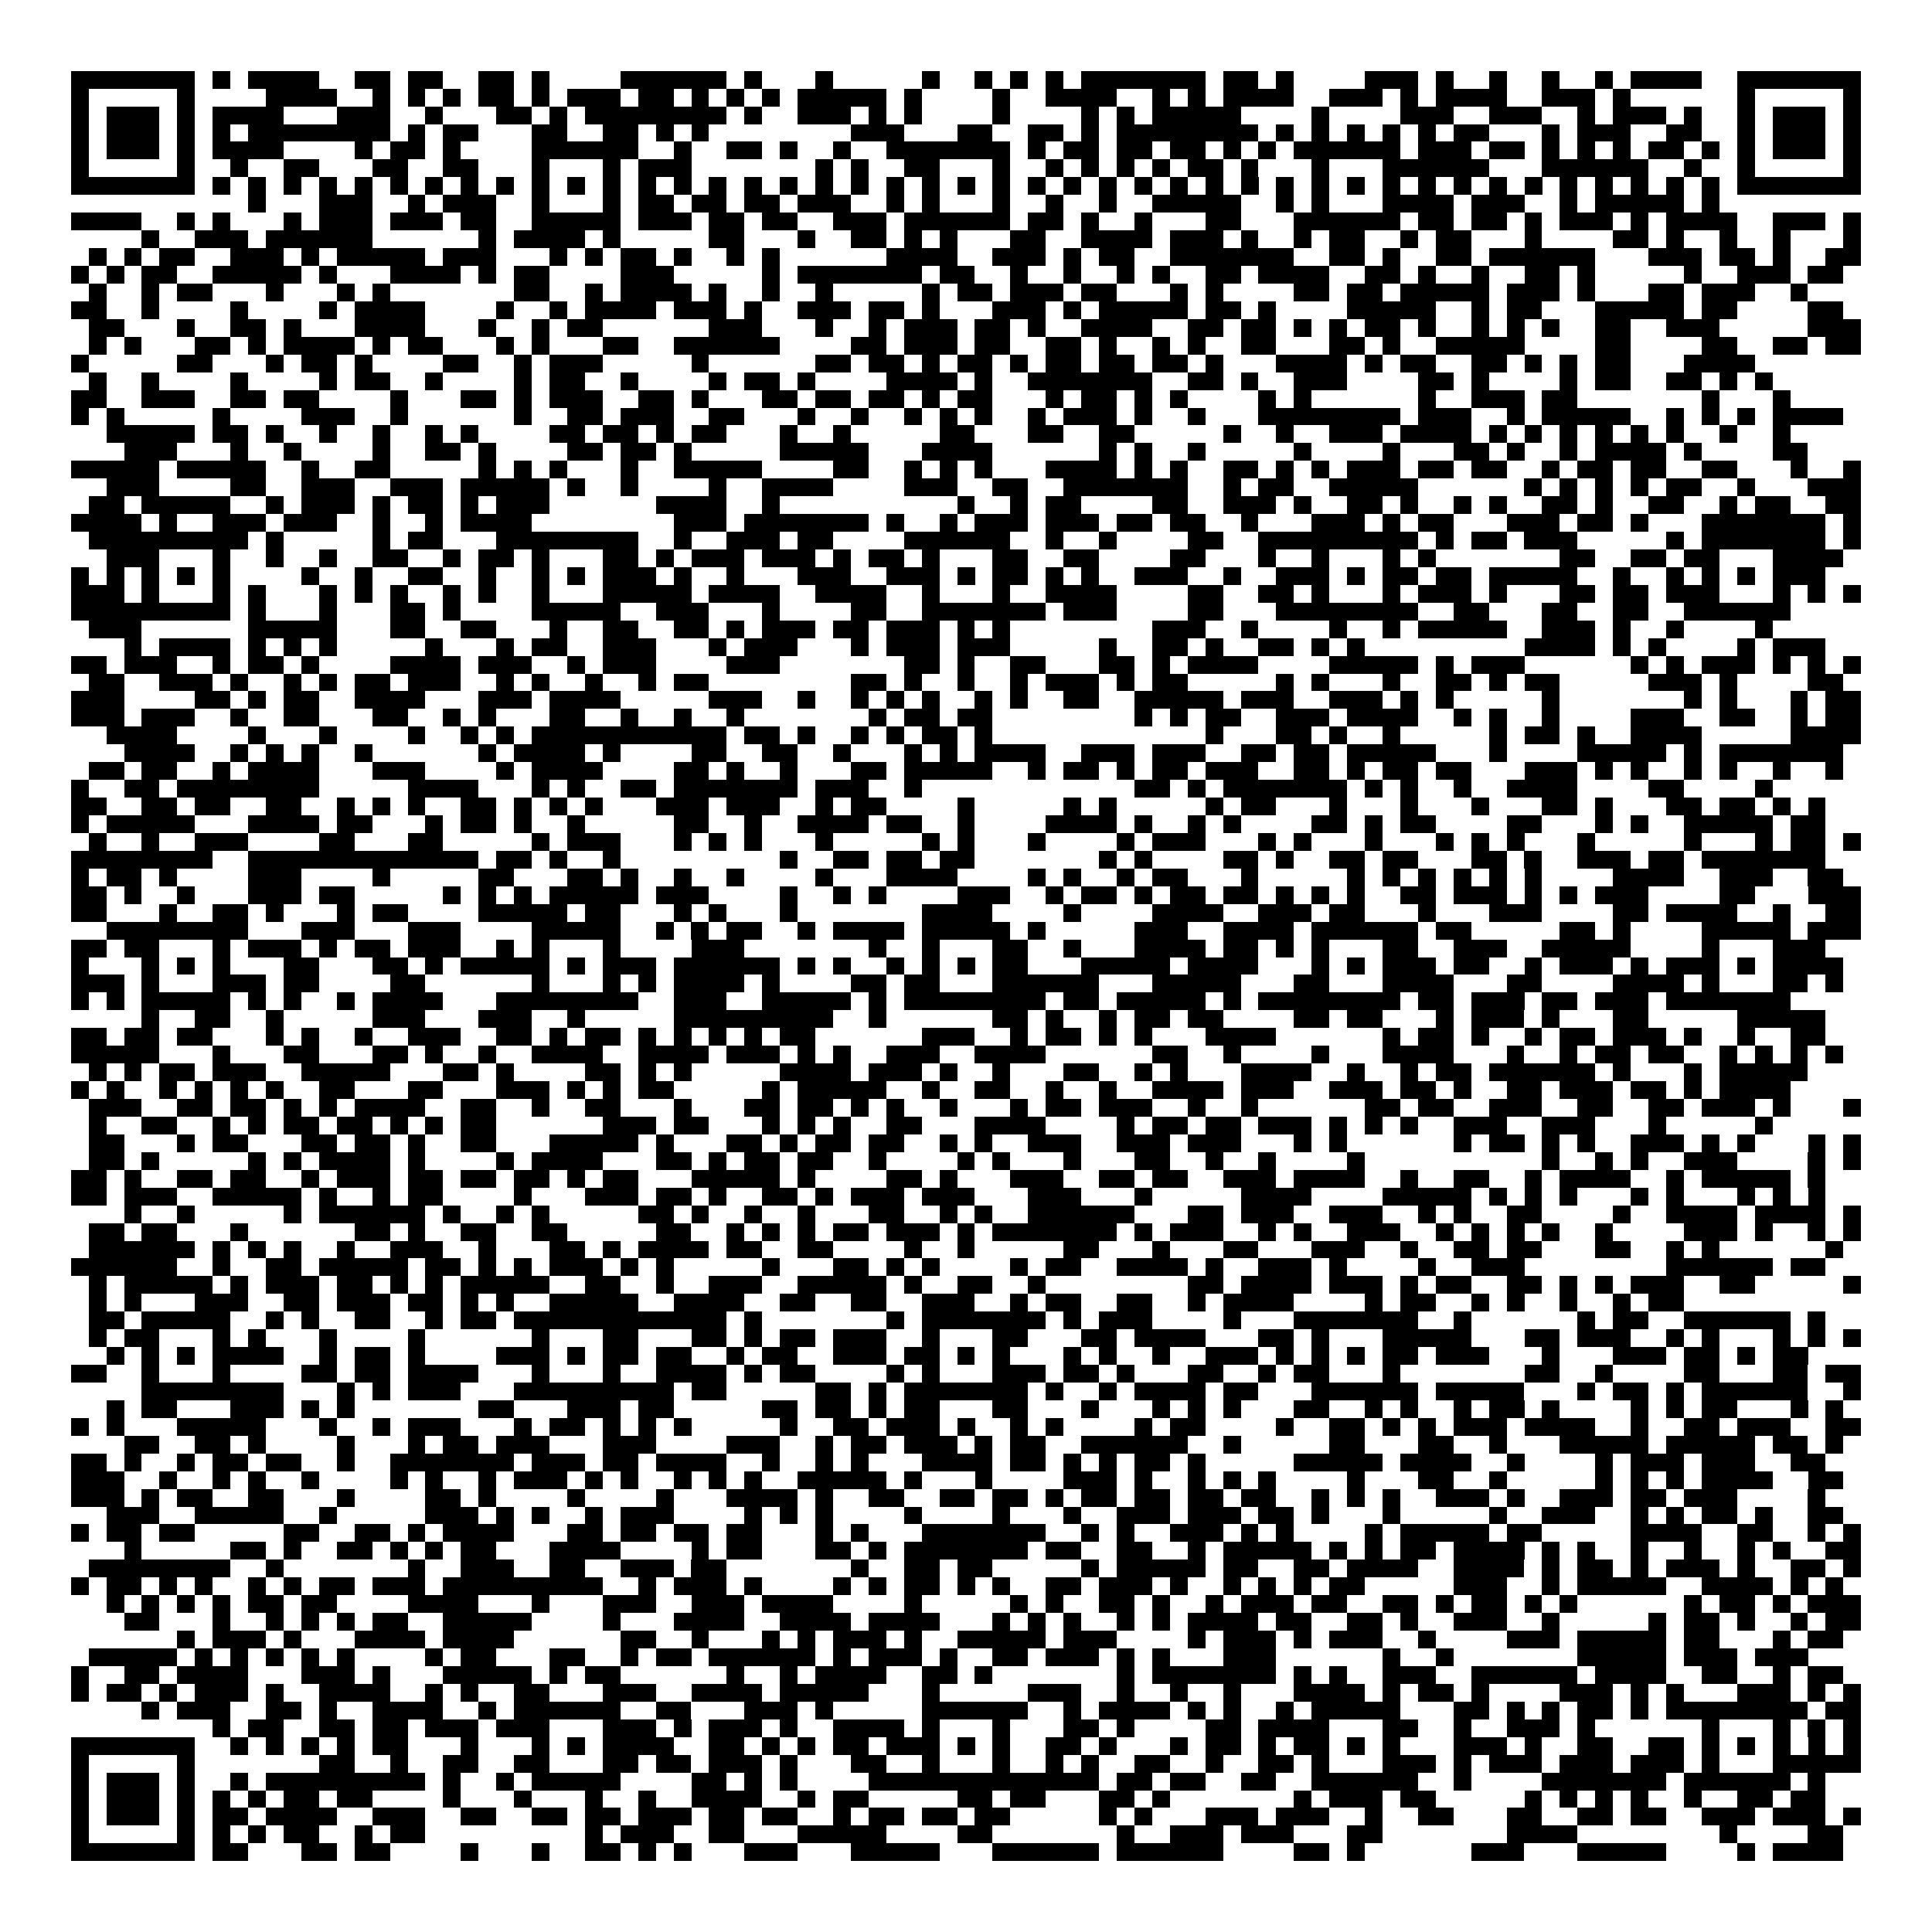 <svg xmlns="http://www.w3.org/2000/svg" viewBox="0 0 109 109" shape-rendering="crispEdges"><path fill="#ffffff" d="M0 0h109v109H0z"/><path stroke="#000000" d="M4 4.5h7m1 0h1m1 0h4m2 0h2m1 0h2m2 0h2m1 0h1m4 0h6m1 0h1m3 0h1m5 0h1m2 0h1m1 0h1m1 0h1m1 0h7m1 0h2m1 0h1m4 0h3m1 0h1m2 0h1m2 0h1m2 0h1m1 0h4m2 0h7M4 5.5h1m5 0h1m4 0h4m2 0h1m1 0h1m1 0h1m1 0h2m1 0h1m1 0h3m1 0h2m1 0h1m1 0h1m1 0h1m1 0h5m1 0h1m4 0h1m2 0h4m2 0h1m1 0h1m1 0h4m2 0h3m1 0h1m1 0h4m2 0h3m1 0h1m6 0h1m5 0h1M4 6.5h1m1 0h3m1 0h1m1 0h4m3 0h3m2 0h1m3 0h2m1 0h1m1 0h8m1 0h1m2 0h3m1 0h1m1 0h1m4 0h1m4 0h1m1 0h1m1 0h5m4 0h1m4 0h3m2 0h3m2 0h1m1 0h3m1 0h1m2 0h1m1 0h3m1 0h1M4 7.5h1m1 0h3m1 0h1m1 0h1m1 0h8m1 0h1m1 0h2m3 0h2m2 0h2m1 0h1m1 0h1m8 0h3m3 0h2m2 0h2m1 0h1m1 0h8m1 0h1m1 0h1m1 0h1m1 0h1m1 0h1m1 0h2m3 0h1m1 0h3m2 0h2m2 0h1m1 0h3m1 0h1M4 8.5h1m1 0h3m1 0h1m1 0h4m4 0h1m1 0h2m1 0h1m4 0h6m2 0h1m2 0h2m1 0h1m2 0h1m2 0h7m1 0h1m1 0h2m1 0h2m1 0h2m1 0h1m1 0h1m1 0h6m1 0h3m1 0h2m1 0h1m1 0h1m1 0h1m1 0h2m1 0h1m1 0h1m1 0h3m1 0h1M4 9.5h1m5 0h1m2 0h1m2 0h2m3 0h2m2 0h2m3 0h1m3 0h1m1 0h3m7 0h1m1 0h1m2 0h2m3 0h1m2 0h1m1 0h1m1 0h1m1 0h1m1 0h2m1 0h1m3 0h1m3 0h6m3 0h6m2 0h1m2 0h1m5 0h1M4 10.5h7m1 0h1m1 0h1m1 0h1m1 0h1m1 0h1m1 0h1m1 0h1m1 0h1m1 0h1m1 0h1m1 0h1m1 0h1m1 0h1m1 0h1m1 0h1m1 0h1m1 0h1m1 0h1m1 0h1m1 0h1m1 0h1m1 0h1m1 0h1m1 0h1m1 0h1m1 0h1m1 0h1m1 0h1m1 0h1m1 0h1m1 0h1m1 0h1m1 0h1m1 0h1m1 0h1m1 0h1m1 0h1m1 0h1m1 0h1m1 0h1m1 0h1m1 0h1m1 0h1m1 0h7M14 11.5h1m3 0h3m2 0h1m1 0h3m2 0h1m3 0h1m1 0h2m1 0h2m1 0h2m1 0h3m2 0h1m1 0h1m3 0h1m2 0h1m2 0h1m2 0h5m2 0h1m1 0h1m3 0h4m1 0h3m2 0h1m1 0h5m1 0h1M4 12.5h4m2 0h1m1 0h1m3 0h1m1 0h3m1 0h3m1 0h2m2 0h5m1 0h3m1 0h2m1 0h2m2 0h3m1 0h6m1 0h2m1 0h1m2 0h1m3 0h2m3 0h6m1 0h2m1 0h2m1 0h1m1 0h3m1 0h1m1 0h4m2 0h3m1 0h1M8 13.5h1m2 0h3m1 0h6m6 0h1m1 0h4m1 0h1m5 0h2m3 0h1m2 0h2m1 0h1m1 0h1m3 0h2m2 0h4m1 0h3m1 0h1m2 0h1m1 0h2m2 0h1m1 0h2m3 0h1m4 0h2m1 0h1m2 0h1m2 0h1m3 0h1M5 14.5h1m1 0h1m1 0h2m2 0h3m1 0h1m1 0h5m1 0h3m3 0h1m1 0h1m1 0h2m1 0h1m2 0h1m1 0h1m6 0h4m2 0h3m1 0h1m1 0h2m2 0h7m2 0h2m1 0h1m2 0h2m1 0h6m3 0h3m1 0h2m1 0h1m2 0h2M4 15.5h1m1 0h1m1 0h2m2 0h5m1 0h1m3 0h4m1 0h1m1 0h2m4 0h3m5 0h1m1 0h7m1 0h2m2 0h1m2 0h1m2 0h1m1 0h1m2 0h2m1 0h4m2 0h2m1 0h1m2 0h1m2 0h2m1 0h1m5 0h1m2 0h3m1 0h2M5 16.5h1m2 0h1m1 0h2m3 0h1m3 0h1m1 0h1m7 0h2m2 0h1m1 0h4m1 0h1m2 0h1m2 0h1m5 0h1m1 0h2m1 0h3m1 0h2m3 0h1m1 0h1m4 0h2m1 0h2m1 0h5m1 0h3m1 0h1m3 0h2m1 0h3m2 0h1M4 17.5h2m2 0h1m4 0h1m4 0h1m1 0h4m4 0h1m2 0h1m1 0h4m1 0h3m1 0h1m2 0h3m1 0h2m1 0h1m3 0h3m1 0h1m1 0h5m1 0h2m1 0h1m4 0h5m2 0h1m1 0h2m3 0h5m1 0h2m4 0h2M5 18.5h2m3 0h1m2 0h2m1 0h1m3 0h4m3 0h1m2 0h1m1 0h2m6 0h3m3 0h1m2 0h1m1 0h3m1 0h2m1 0h1m2 0h4m2 0h2m1 0h2m1 0h1m1 0h1m1 0h2m1 0h1m2 0h1m1 0h1m1 0h1m2 0h2m2 0h3m5 0h3M5 19.5h1m1 0h1m3 0h2m1 0h1m1 0h4m1 0h1m1 0h2m3 0h1m1 0h1m3 0h2m2 0h6m4 0h2m1 0h3m1 0h2m2 0h2m1 0h1m2 0h1m1 0h1m2 0h2m3 0h2m1 0h1m2 0h5m4 0h2m4 0h2m2 0h2m1 0h2M4 20.5h1m5 0h2m3 0h1m1 0h2m1 0h1m4 0h2m2 0h1m1 0h3m5 0h1m6 0h2m1 0h2m1 0h1m1 0h2m1 0h1m1 0h2m1 0h2m1 0h2m1 0h1m3 0h4m1 0h1m1 0h2m2 0h2m1 0h1m1 0h1m1 0h2m3 0h4M5 21.5h1m2 0h1m4 0h1m4 0h1m1 0h2m2 0h1m4 0h1m1 0h2m2 0h1m4 0h1m1 0h2m1 0h1m4 0h4m1 0h1m2 0h7m2 0h2m1 0h1m2 0h3m4 0h2m1 0h1m4 0h1m1 0h2m2 0h2m1 0h1m1 0h1M4 22.5h2m2 0h3m2 0h2m1 0h2m4 0h1m3 0h2m1 0h1m1 0h3m2 0h2m1 0h1m3 0h2m1 0h2m1 0h2m1 0h1m1 0h2m3 0h1m1 0h2m1 0h1m1 0h1m4 0h1m1 0h1m6 0h1m2 0h3m1 0h2m7 0h1m3 0h1M4 23.5h1m1 0h1m5 0h1m4 0h3m2 0h1m6 0h1m2 0h2m1 0h3m2 0h2m3 0h1m2 0h1m2 0h1m1 0h1m1 0h1m2 0h1m1 0h3m1 0h1m2 0h1m3 0h8m1 0h3m2 0h1m1 0h5m2 0h1m1 0h1m1 0h1m1 0h4M6 24.5h5m1 0h2m1 0h1m2 0h1m2 0h1m2 0h1m1 0h1m4 0h2m1 0h2m1 0h1m1 0h2m3 0h1m2 0h1m5 0h2m3 0h2m2 0h2m5 0h1m2 0h1m2 0h3m1 0h4m1 0h1m1 0h1m1 0h1m1 0h1m1 0h1m1 0h1m2 0h1m2 0h1M7 25.5h3m3 0h1m2 0h1m4 0h1m2 0h2m1 0h1m4 0h2m1 0h2m1 0h1m5 0h5m3 0h4m6 0h1m1 0h1m2 0h1m5 0h1m4 0h1m3 0h2m1 0h1m2 0h1m1 0h4m1 0h1m4 0h2M4 26.5h5m1 0h5m2 0h1m2 0h2m5 0h1m1 0h1m1 0h1m3 0h1m2 0h5m4 0h2m2 0h1m1 0h1m1 0h1m3 0h4m1 0h1m1 0h1m2 0h2m1 0h1m1 0h1m1 0h3m1 0h2m1 0h2m2 0h1m1 0h2m1 0h2m2 0h2m3 0h1m2 0h1M6 27.5h3m4 0h2m2 0h3m2 0h3m1 0h5m1 0h1m2 0h1m4 0h1m2 0h4m4 0h3m2 0h2m2 0h7m2 0h1m1 0h2m2 0h5m6 0h1m1 0h1m1 0h1m1 0h1m1 0h2m2 0h1m3 0h3M5 28.5h2m1 0h5m2 0h1m1 0h3m1 0h1m1 0h2m1 0h1m1 0h3m6 0h4m2 0h1m10 0h1m2 0h1m1 0h2m4 0h2m2 0h3m1 0h1m2 0h2m1 0h1m2 0h1m1 0h1m2 0h2m1 0h1m2 0h2m2 0h1m1 0h2m2 0h2M4 29.5h4m1 0h1m2 0h3m1 0h3m2 0h1m2 0h1m1 0h4m8 0h3m1 0h7m1 0h1m2 0h1m1 0h3m1 0h3m1 0h2m1 0h2m2 0h1m3 0h3m1 0h1m1 0h2m3 0h3m1 0h2m1 0h1m3 0h7m1 0h1M5 30.5h9m1 0h1m5 0h1m1 0h2m3 0h8m2 0h1m2 0h3m1 0h2m4 0h6m2 0h1m2 0h1m4 0h2m2 0h9m1 0h1m1 0h2m1 0h3m5 0h1m1 0h7m1 0h1M6 31.5h3m3 0h1m2 0h1m2 0h1m2 0h2m2 0h1m1 0h2m1 0h1m3 0h2m1 0h1m1 0h3m1 0h3m1 0h1m1 0h2m1 0h1m3 0h2m2 0h2m4 0h2m3 0h1m2 0h1m3 0h1m1 0h1m7 0h2m2 0h2m1 0h2m3 0h4M4 32.5h1m1 0h1m1 0h1m1 0h1m1 0h1m4 0h1m2 0h1m2 0h2m2 0h1m2 0h1m1 0h1m1 0h3m1 0h1m2 0h1m3 0h3m2 0h3m1 0h1m1 0h2m1 0h1m1 0h1m2 0h3m2 0h1m2 0h3m1 0h1m1 0h2m1 0h2m1 0h5m2 0h1m2 0h1m1 0h1m1 0h1m1 0h3M4 33.5h3m1 0h1m3 0h1m1 0h1m3 0h1m1 0h1m1 0h1m2 0h1m1 0h1m2 0h1m3 0h5m1 0h4m2 0h4m2 0h1m3 0h1m2 0h4m4 0h2m2 0h2m1 0h1m3 0h1m1 0h3m1 0h1m3 0h2m1 0h2m1 0h3m3 0h1m1 0h1m1 0h1M4 34.5h9m1 0h1m3 0h1m3 0h2m1 0h1m4 0h5m2 0h3m3 0h1m4 0h2m2 0h7m1 0h3m4 0h2m3 0h8m2 0h2m3 0h2m2 0h2m2 0h6M5 35.5h3m6 0h5m3 0h2m2 0h2m3 0h1m2 0h2m2 0h2m1 0h1m1 0h3m1 0h2m1 0h3m1 0h1m1 0h1m8 0h3m2 0h1m4 0h1m2 0h1m1 0h5m2 0h3m1 0h1m2 0h1m4 0h1M7 36.5h1m1 0h4m1 0h1m1 0h1m1 0h1m5 0h1m3 0h1m1 0h2m2 0h3m3 0h1m1 0h3m3 0h1m1 0h3m1 0h3m5 0h1m2 0h2m1 0h1m2 0h2m1 0h1m1 0h1m9 0h4m1 0h1m1 0h1m4 0h1m1 0h3M4 37.5h2m1 0h3m2 0h1m1 0h2m1 0h1m4 0h4m1 0h3m2 0h1m1 0h3m4 0h3m7 0h2m1 0h1m2 0h2m3 0h2m1 0h1m1 0h4m4 0h5m1 0h1m1 0h3m6 0h1m1 0h1m1 0h3m1 0h1m1 0h1m1 0h1M5 38.5h2m2 0h3m1 0h1m2 0h1m1 0h1m1 0h2m1 0h3m2 0h1m1 0h1m2 0h1m2 0h1m1 0h2m8 0h2m1 0h1m2 0h1m2 0h1m1 0h3m1 0h1m1 0h2m5 0h1m1 0h1m3 0h1m2 0h2m1 0h1m1 0h2m5 0h3m1 0h1m4 0h2M4 39.5h3m4 0h2m1 0h1m1 0h2m2 0h4m3 0h3m1 0h4m5 0h3m2 0h1m2 0h1m1 0h1m1 0h1m2 0h1m1 0h1m2 0h2m2 0h5m1 0h3m2 0h3m1 0h1m1 0h1m5 0h1m7 0h1m1 0h1m3 0h1m1 0h2M4 40.5h3m1 0h3m2 0h1m2 0h2m3 0h2m2 0h1m1 0h1m3 0h2m2 0h1m2 0h1m2 0h1m7 0h1m1 0h2m1 0h2m8 0h1m1 0h1m1 0h2m2 0h3m1 0h4m2 0h1m1 0h1m2 0h1m4 0h3m2 0h2m2 0h1m1 0h2M6 41.5h4m4 0h1m3 0h1m4 0h1m2 0h1m1 0h1m1 0h11m1 0h2m1 0h1m2 0h1m1 0h1m1 0h2m1 0h1m12 0h1m3 0h2m1 0h1m2 0h1m5 0h1m1 0h2m1 0h1m2 0h4m5 0h4M7 42.5h4m2 0h1m1 0h1m1 0h1m2 0h1m6 0h1m1 0h4m1 0h1m4 0h2m2 0h2m2 0h1m3 0h1m1 0h1m1 0h4m2 0h3m1 0h3m2 0h2m1 0h2m1 0h5m3 0h1m4 0h5m1 0h1m1 0h7M5 43.5h2m1 0h2m2 0h1m1 0h4m3 0h3m4 0h1m1 0h4m4 0h2m1 0h1m2 0h1m3 0h2m1 0h5m2 0h1m1 0h2m1 0h1m1 0h2m1 0h3m2 0h2m1 0h1m1 0h2m1 0h2m3 0h3m1 0h1m1 0h1m2 0h1m1 0h1m2 0h1m2 0h1M4 44.5h1m2 0h2m1 0h8m5 0h4m3 0h1m1 0h1m2 0h2m1 0h7m1 0h3m2 0h1m12 0h2m1 0h1m1 0h7m1 0h1m1 0h1m2 0h1m2 0h4m4 0h2m4 0h1M4 45.5h2m2 0h2m1 0h2m2 0h2m2 0h1m1 0h1m1 0h1m2 0h2m1 0h1m1 0h1m1 0h1m3 0h3m1 0h3m2 0h1m1 0h2m4 0h1m5 0h1m1 0h1m5 0h1m1 0h2m3 0h1m3 0h1m3 0h1m3 0h2m1 0h1m3 0h2m1 0h2m1 0h1m1 0h1M4 46.5h1m1 0h5m3 0h4m1 0h2m3 0h1m1 0h2m1 0h1m2 0h1m5 0h2m2 0h1m2 0h4m1 0h2m2 0h1m4 0h4m1 0h1m2 0h1m1 0h1m4 0h2m1 0h1m1 0h2m4 0h2m3 0h1m1 0h1m2 0h5m1 0h2M5 47.5h1m2 0h1m2 0h3m4 0h2m3 0h2m5 0h1m1 0h3m3 0h1m1 0h1m1 0h1m3 0h1m5 0h1m1 0h1m3 0h1m4 0h1m1 0h3m3 0h1m1 0h1m3 0h1m3 0h1m1 0h1m1 0h1m3 0h1m5 0h1m3 0h1m1 0h2m1 0h1M4 48.5h8m2 0h13m1 0h2m1 0h1m2 0h1m9 0h1m2 0h2m1 0h2m1 0h2m7 0h1m1 0h1m4 0h2m1 0h1m2 0h2m1 0h2m3 0h2m1 0h1m2 0h3m1 0h2m1 0h7M4 49.5h1m1 0h2m1 0h1m4 0h3m4 0h1m5 0h2m3 0h2m1 0h1m2 0h1m2 0h1m4 0h1m3 0h4m4 0h1m1 0h1m2 0h1m1 0h2m3 0h1m5 0h1m1 0h1m1 0h1m1 0h1m1 0h1m1 0h1m4 0h4m2 0h3m2 0h2M4 50.5h2m1 0h1m2 0h1m3 0h3m1 0h2m5 0h1m1 0h1m1 0h1m1 0h5m1 0h3m4 0h1m2 0h1m1 0h1m4 0h3m2 0h1m1 0h2m1 0h1m1 0h2m1 0h2m1 0h1m1 0h1m1 0h1m2 0h2m1 0h3m1 0h1m1 0h1m1 0h3m4 0h2m3 0h3M4 51.5h2m3 0h1m2 0h2m1 0h1m3 0h1m1 0h2m4 0h5m1 0h2m3 0h1m1 0h1m3 0h1m7 0h4m4 0h1m4 0h4m2 0h3m1 0h2m3 0h1m3 0h3m4 0h2m1 0h4m2 0h1m2 0h2M6 52.5h8m3 0h3m3 0h3m4 0h5m2 0h1m1 0h1m1 0h2m2 0h1m1 0h4m1 0h5m1 0h1m5 0h3m2 0h4m1 0h6m1 0h2m5 0h2m1 0h1m4 0h5m1 0h3M4 53.5h2m1 0h2m3 0h1m1 0h3m1 0h1m1 0h2m1 0h3m2 0h1m1 0h1m3 0h1m4 0h3m7 0h1m2 0h1m3 0h2m2 0h1m3 0h4m1 0h2m1 0h1m1 0h1m3 0h2m2 0h3m2 0h5m4 0h1m3 0h3M4 54.5h1m3 0h1m1 0h1m1 0h1m3 0h2m3 0h2m1 0h1m1 0h5m1 0h1m1 0h3m1 0h6m1 0h1m1 0h1m2 0h1m1 0h1m1 0h1m1 0h2m3 0h5m1 0h4m3 0h1m1 0h1m1 0h3m1 0h2m2 0h1m1 0h3m1 0h1m1 0h3m1 0h1m1 0h4M4 55.5h3m1 0h1m3 0h3m1 0h2m4 0h2m6 0h1m3 0h1m1 0h1m1 0h4m1 0h1m4 0h2m1 0h2m3 0h6m3 0h5m3 0h2m3 0h4m3 0h2m4 0h4m1 0h1m3 0h2m1 0h1M4 56.5h1m1 0h1m1 0h5m1 0h1m1 0h1m2 0h1m1 0h4m3 0h8m2 0h3m2 0h5m1 0h1m1 0h8m1 0h2m1 0h5m1 0h1m1 0h8m1 0h2m1 0h3m1 0h2m1 0h3m1 0h7M8 57.5h1m2 0h2m2 0h1m5 0h3m3 0h3m2 0h1m5 0h9m2 0h1m6 0h2m1 0h1m2 0h1m1 0h2m1 0h2m4 0h2m1 0h2m3 0h1m1 0h3m1 0h1m3 0h2m5 0h5M4 58.5h2m1 0h2m1 0h2m3 0h1m1 0h1m2 0h1m2 0h3m2 0h2m1 0h1m1 0h2m1 0h1m1 0h1m1 0h1m1 0h1m1 0h2m6 0h3m2 0h1m1 0h2m1 0h1m1 0h1m3 0h4m6 0h1m1 0h2m1 0h1m2 0h1m1 0h2m1 0h3m1 0h1m2 0h1m2 0h2M4 59.5h5m3 0h1m3 0h2m3 0h2m1 0h1m2 0h1m2 0h4m2 0h4m1 0h3m1 0h1m1 0h1m2 0h3m2 0h4m6 0h2m2 0h1m4 0h1m3 0h4m3 0h1m2 0h1m1 0h2m1 0h2m2 0h1m1 0h1m1 0h1m1 0h1M5 60.5h1m1 0h1m1 0h2m1 0h3m2 0h5m3 0h2m1 0h1m4 0h2m1 0h1m1 0h1m5 0h4m1 0h3m1 0h1m2 0h1m3 0h2m2 0h1m1 0h1m3 0h4m2 0h1m2 0h1m1 0h2m1 0h6m1 0h1m3 0h1m1 0h5M4 61.5h1m1 0h1m2 0h1m1 0h1m1 0h1m1 0h1m2 0h2m3 0h2m3 0h3m1 0h1m1 0h1m1 0h2m5 0h1m1 0h5m2 0h1m2 0h2m2 0h1m2 0h1m2 0h4m1 0h3m2 0h3m1 0h2m1 0h1m2 0h2m1 0h3m1 0h2m1 0h1m1 0h4M5 62.5h3m2 0h2m1 0h2m1 0h1m1 0h1m1 0h4m2 0h2m2 0h1m2 0h2m3 0h1m3 0h2m1 0h2m1 0h1m1 0h1m2 0h1m3 0h1m1 0h2m1 0h3m2 0h1m2 0h1m6 0h2m1 0h2m2 0h3m2 0h2m2 0h2m1 0h3m1 0h1m3 0h1M5 63.5h1m2 0h2m2 0h1m1 0h1m1 0h2m1 0h2m1 0h1m1 0h1m1 0h2m6 0h3m1 0h2m3 0h1m1 0h1m1 0h1m2 0h2m3 0h4m4 0h1m1 0h2m1 0h2m1 0h3m1 0h1m1 0h1m1 0h1m2 0h3m2 0h3m3 0h1m5 0h1M5 64.5h2m3 0h1m1 0h2m3 0h2m1 0h2m1 0h1m2 0h2m3 0h5m1 0h1m3 0h2m1 0h1m1 0h2m1 0h2m2 0h1m1 0h1m2 0h3m2 0h3m1 0h3m3 0h1m1 0h1m6 0h1m1 0h2m1 0h1m1 0h1m2 0h3m1 0h1m1 0h1m3 0h1m1 0h1M5 65.5h2m1 0h1m5 0h1m1 0h1m1 0h4m1 0h1m4 0h1m1 0h4m3 0h2m1 0h1m1 0h2m1 0h2m2 0h1m4 0h1m1 0h1m3 0h1m3 0h2m2 0h1m2 0h1m4 0h1m10 0h1m2 0h1m1 0h1m2 0h3m4 0h1m1 0h1M4 66.5h2m1 0h1m2 0h2m1 0h2m2 0h1m1 0h3m1 0h2m1 0h2m1 0h2m1 0h1m1 0h2m3 0h5m1 0h1m4 0h2m1 0h1m3 0h3m2 0h2m1 0h2m2 0h3m1 0h4m2 0h1m2 0h2m2 0h1m1 0h4m2 0h1m1 0h5m1 0h1M4 67.5h2m1 0h3m2 0h5m1 0h1m2 0h1m1 0h2m4 0h1m3 0h3m1 0h2m1 0h1m2 0h2m1 0h1m1 0h3m1 0h3m3 0h3m3 0h1m5 0h4m4 0h5m1 0h1m1 0h1m1 0h1m3 0h1m1 0h1m3 0h1m1 0h1m1 0h1M7 68.5h1m2 0h1m5 0h1m1 0h6m1 0h1m2 0h1m1 0h1m5 0h2m1 0h1m2 0h1m2 0h1m3 0h2m2 0h1m1 0h1m2 0h6m3 0h2m1 0h3m2 0h3m2 0h1m1 0h1m2 0h2m4 0h1m2 0h4m1 0h4m1 0h1M5 69.5h2m1 0h2m3 0h1m6 0h2m1 0h1m2 0h2m2 0h2m5 0h2m2 0h1m1 0h1m1 0h1m1 0h2m1 0h3m1 0h1m1 0h7m1 0h1m1 0h3m2 0h1m1 0h1m2 0h3m2 0h1m1 0h1m1 0h1m1 0h1m2 0h1m4 0h3m1 0h1m2 0h1m1 0h1M5 70.5h6m1 0h1m1 0h1m1 0h1m2 0h1m2 0h3m2 0h1m3 0h2m1 0h1m1 0h4m1 0h2m2 0h2m4 0h1m2 0h1m5 0h2m3 0h1m3 0h2m3 0h3m2 0h1m2 0h2m1 0h2m3 0h2m2 0h1m1 0h1m6 0h1M4 71.5h6m2 0h1m2 0h2m1 0h5m1 0h2m1 0h1m1 0h1m1 0h3m1 0h1m1 0h1m5 0h1m3 0h2m1 0h1m1 0h1m4 0h1m1 0h2m2 0h4m1 0h1m2 0h3m1 0h1m4 0h1m2 0h3m8 0h6m1 0h2M5 72.5h1m1 0h5m1 0h1m1 0h3m1 0h2m1 0h1m1 0h1m1 0h5m2 0h2m2 0h1m2 0h3m2 0h5m1 0h1m2 0h2m2 0h1m8 0h2m1 0h4m1 0h3m1 0h1m1 0h2m2 0h2m1 0h1m1 0h1m1 0h3m2 0h2m5 0h1M5 73.5h1m1 0h1m3 0h3m2 0h2m1 0h3m1 0h2m1 0h1m1 0h1m2 0h5m2 0h4m2 0h2m2 0h2m2 0h3m2 0h1m1 0h2m2 0h2m2 0h1m1 0h4m4 0h1m1 0h2m2 0h1m1 0h1m2 0h1m2 0h1m1 0h2M5 74.5h2m1 0h5m2 0h1m1 0h1m2 0h2m2 0h1m1 0h2m1 0h12m1 0h1m7 0h1m1 0h7m1 0h1m1 0h3m4 0h1m3 0h7m2 0h1m6 0h1m1 0h2m2 0h6m1 0h1M5 75.5h1m1 0h2m3 0h1m1 0h1m3 0h1m4 0h1m6 0h1m3 0h2m3 0h2m1 0h1m1 0h2m1 0h3m2 0h1m3 0h2m3 0h2m1 0h4m3 0h2m1 0h1m3 0h5m3 0h2m1 0h3m2 0h1m1 0h1m3 0h1m1 0h1m1 0h1M6 76.5h1m1 0h1m1 0h1m1 0h4m2 0h1m1 0h2m1 0h1m4 0h3m1 0h1m1 0h2m1 0h2m2 0h1m1 0h2m2 0h3m1 0h2m1 0h1m1 0h1m3 0h1m1 0h1m2 0h1m2 0h3m1 0h1m1 0h1m1 0h1m1 0h2m1 0h3m3 0h1m3 0h3m1 0h2m1 0h1m1 0h2M4 77.5h2m2 0h1m3 0h1m4 0h2m1 0h2m1 0h4m3 0h1m3 0h1m2 0h4m1 0h1m1 0h2m4 0h1m1 0h1m3 0h3m1 0h2m1 0h1m3 0h2m2 0h1m1 0h2m3 0h1m7 0h2m2 0h1m4 0h2m3 0h2m1 0h2M8 78.5h8m3 0h1m1 0h1m1 0h3m3 0h9m1 0h2m5 0h2m1 0h1m1 0h7m1 0h1m2 0h1m1 0h4m1 0h2m3 0h6m1 0h5m3 0h1m1 0h2m1 0h1m1 0h6m2 0h1M6 79.5h1m1 0h2m3 0h3m1 0h1m1 0h1m7 0h2m3 0h3m1 0h2m5 0h2m1 0h2m1 0h1m1 0h2m3 0h2m3 0h1m3 0h1m1 0h1m1 0h1m3 0h2m2 0h1m1 0h1m2 0h1m1 0h2m1 0h1m4 0h1m1 0h1m1 0h2m3 0h1m1 0h1M4 80.5h1m1 0h1m3 0h5m3 0h1m2 0h1m1 0h3m3 0h1m1 0h2m1 0h1m1 0h1m1 0h1m5 0h1m2 0h2m1 0h3m1 0h1m2 0h1m1 0h1m4 0h1m1 0h2m4 0h1m2 0h2m1 0h1m1 0h1m1 0h3m1 0h4m2 0h1m2 0h2m1 0h3m2 0h2M7 81.5h2m2 0h2m1 0h1m4 0h1m3 0h1m1 0h2m1 0h3m3 0h3m4 0h3m2 0h1m1 0h2m1 0h3m1 0h1m1 0h2m2 0h6m2 0h1m5 0h2m3 0h2m2 0h1m3 0h5m1 0h5m1 0h2m1 0h1M4 82.5h2m1 0h1m2 0h1m1 0h2m1 0h2m2 0h1m2 0h7m1 0h3m1 0h2m1 0h4m2 0h1m2 0h1m1 0h1m3 0h4m1 0h2m1 0h1m1 0h1m1 0h2m1 0h1m5 0h5m1 0h4m2 0h1m4 0h1m1 0h3m1 0h3m2 0h2M4 83.5h3m2 0h1m2 0h1m1 0h1m2 0h1m4 0h1m1 0h1m2 0h1m1 0h3m1 0h1m1 0h1m2 0h1m1 0h1m1 0h1m2 0h5m1 0h1m3 0h1m4 0h3m1 0h1m2 0h1m1 0h1m1 0h1m4 0h1m3 0h2m2 0h1m5 0h1m1 0h1m1 0h1m1 0h4m2 0h2M4 84.5h3m1 0h1m1 0h2m2 0h2m3 0h1m4 0h2m1 0h1m4 0h1m4 0h1m3 0h4m1 0h1m2 0h2m2 0h2m1 0h2m1 0h1m1 0h2m1 0h2m1 0h2m1 0h2m2 0h1m1 0h1m1 0h1m2 0h3m1 0h1m2 0h3m1 0h2m1 0h3m4 0h1M6 85.5h3m2 0h5m2 0h1m5 0h3m1 0h1m1 0h1m2 0h1m1 0h3m4 0h1m1 0h1m1 0h1m4 0h1m4 0h1m3 0h1m2 0h3m1 0h3m1 0h2m1 0h1m3 0h1m5 0h1m2 0h3m2 0h1m1 0h1m1 0h2m1 0h1m2 0h2M4 86.5h1m1 0h2m1 0h2m5 0h2m2 0h2m1 0h1m1 0h4m3 0h2m1 0h2m1 0h2m1 0h2m3 0h1m1 0h1m3 0h7m2 0h1m1 0h1m2 0h3m1 0h1m1 0h1m4 0h1m1 0h5m1 0h2m5 0h4m2 0h2m2 0h1m1 0h1M7 87.5h1m5 0h2m1 0h1m2 0h2m1 0h1m1 0h1m1 0h2m3 0h4m4 0h1m1 0h2m3 0h2m1 0h1m1 0h7m1 0h2m2 0h2m2 0h1m1 0h5m1 0h1m1 0h1m1 0h2m1 0h4m1 0h1m1 0h1m2 0h1m2 0h1m2 0h1m1 0h1m2 0h2M5 88.5h8m2 0h1m7 0h1m2 0h3m2 0h2m2 0h3m1 0h2m7 0h1m2 0h2m1 0h2m5 0h1m1 0h5m1 0h2m2 0h2m1 0h4m2 0h4m1 0h1m1 0h2m1 0h1m1 0h3m1 0h1m2 0h2m1 0h1M4 89.5h1m1 0h2m1 0h1m1 0h1m2 0h1m1 0h1m1 0h2m1 0h3m1 0h9m2 0h1m1 0h3m1 0h1m4 0h1m1 0h1m1 0h2m1 0h1m1 0h1m2 0h2m1 0h3m1 0h1m2 0h1m1 0h1m1 0h1m1 0h2m5 0h3m2 0h1m1 0h5m2 0h4m1 0h1m1 0h1M6 90.5h1m1 0h1m1 0h1m1 0h1m1 0h2m1 0h2m4 0h4m3 0h1m3 0h3m2 0h3m1 0h4m4 0h1m5 0h1m1 0h1m2 0h2m1 0h1m2 0h1m1 0h3m1 0h2m2 0h2m1 0h1m1 0h2m1 0h1m1 0h1m6 0h1m1 0h2m1 0h1m1 0h3M7 91.5h2m3 0h1m2 0h1m1 0h1m1 0h1m1 0h2m2 0h5m4 0h1m3 0h4m2 0h4m1 0h4m3 0h1m1 0h1m1 0h1m2 0h1m1 0h1m1 0h4m1 0h2m2 0h2m1 0h1m2 0h3m2 0h1m5 0h1m1 0h2m1 0h1m2 0h1m1 0h2M10 92.5h1m1 0h3m1 0h1m3 0h4m1 0h4m6 0h2m2 0h1m3 0h1m1 0h1m1 0h3m1 0h1m2 0h5m1 0h3m4 0h1m1 0h3m1 0h1m1 0h3m2 0h1m4 0h3m1 0h5m1 0h2m3 0h1m1 0h2M5 93.5h5m1 0h1m1 0h1m1 0h1m1 0h1m1 0h1m4 0h1m1 0h2m3 0h2m2 0h1m1 0h2m1 0h6m1 0h1m1 0h3m1 0h1m2 0h2m1 0h3m1 0h1m1 0h1m3 0h3m6 0h1m2 0h1m7 0h5m1 0h3m1 0h3M4 94.5h1m2 0h2m1 0h4m3 0h3m1 0h1m3 0h5m1 0h1m1 0h2m6 0h1m2 0h1m1 0h4m2 0h2m1 0h1m7 0h1m1 0h7m1 0h1m1 0h1m2 0h3m2 0h6m1 0h4m2 0h2m2 0h1m1 0h2M4 95.5h1m1 0h2m1 0h1m1 0h3m1 0h1m2 0h4m2 0h1m1 0h1m2 0h2m3 0h3m2 0h4m1 0h5m3 0h1m5 0h3m2 0h1m2 0h1m2 0h1m3 0h4m1 0h1m1 0h2m1 0h1m4 0h3m1 0h1m1 0h1m3 0h3m1 0h1m1 0h1M8 96.5h1m1 0h3m2 0h2m1 0h1m2 0h4m2 0h1m1 0h6m2 0h2m3 0h3m1 0h1m5 0h6m2 0h1m1 0h4m1 0h1m1 0h1m2 0h1m1 0h5m3 0h2m1 0h1m1 0h1m1 0h2m1 0h1m1 0h8m1 0h2M12 97.5h1m1 0h2m2 0h2m1 0h2m1 0h3m1 0h3m3 0h3m1 0h1m1 0h3m1 0h1m2 0h4m1 0h1m3 0h1m3 0h2m1 0h1m4 0h2m1 0h4m3 0h2m2 0h1m2 0h3m1 0h1m6 0h1m3 0h1m1 0h1m1 0h1M4 98.5h7m2 0h1m1 0h1m1 0h1m1 0h1m1 0h2m3 0h1m3 0h1m1 0h1m1 0h4m2 0h2m1 0h1m1 0h1m1 0h2m1 0h3m1 0h1m1 0h1m2 0h2m1 0h1m3 0h1m1 0h2m1 0h1m1 0h2m1 0h1m1 0h1m3 0h3m1 0h1m2 0h2m2 0h2m1 0h1m1 0h1m1 0h1m1 0h1m1 0h1M4 99.5h1m5 0h1m7 0h2m2 0h1m2 0h2m2 0h2m3 0h2m1 0h2m1 0h3m1 0h1m3 0h2m2 0h1m3 0h1m2 0h1m1 0h1m2 0h2m2 0h1m2 0h2m1 0h1m3 0h3m1 0h1m1 0h3m1 0h3m1 0h3m1 0h1m3 0h5M4 100.5h1m1 0h3m1 0h1m2 0h1m1 0h9m1 0h1m2 0h1m1 0h5m4 0h2m1 0h1m1 0h1m4 0h13m1 0h2m1 0h2m2 0h2m2 0h6m2 0h1m4 0h7m1 0h6m1 0h1M4 101.5h1m1 0h3m1 0h1m1 0h1m1 0h1m1 0h2m1 0h2m4 0h1m3 0h1m3 0h1m2 0h1m2 0h4m2 0h1m1 0h2m5 0h2m1 0h2m3 0h2m1 0h1m7 0h1m1 0h3m1 0h2m5 0h1m1 0h1m1 0h1m1 0h1m2 0h1m2 0h2m1 0h2M4 102.5h1m1 0h3m1 0h1m1 0h2m1 0h4m2 0h3m2 0h2m2 0h2m1 0h2m1 0h3m1 0h2m1 0h2m2 0h1m1 0h2m1 0h2m1 0h2m5 0h1m1 0h1m3 0h3m1 0h3m2 0h1m2 0h2m3 0h2m2 0h2m1 0h2m2 0h3m1 0h3m1 0h1M4 103.5h1m5 0h1m1 0h1m1 0h1m1 0h2m2 0h1m1 0h2m9 0h1m1 0h3m2 0h2m3 0h5m4 0h2m7 0h1m2 0h3m1 0h3m3 0h2m7 0h4m8 0h1m4 0h2M4 104.5h7m1 0h2m3 0h2m1 0h2m4 0h1m3 0h1m2 0h2m1 0h1m1 0h1m3 0h3m3 0h5m3 0h6m1 0h6m4 0h2m1 0h1m6 0h3m3 0h5m4 0h1m1 0h4"/></svg>
